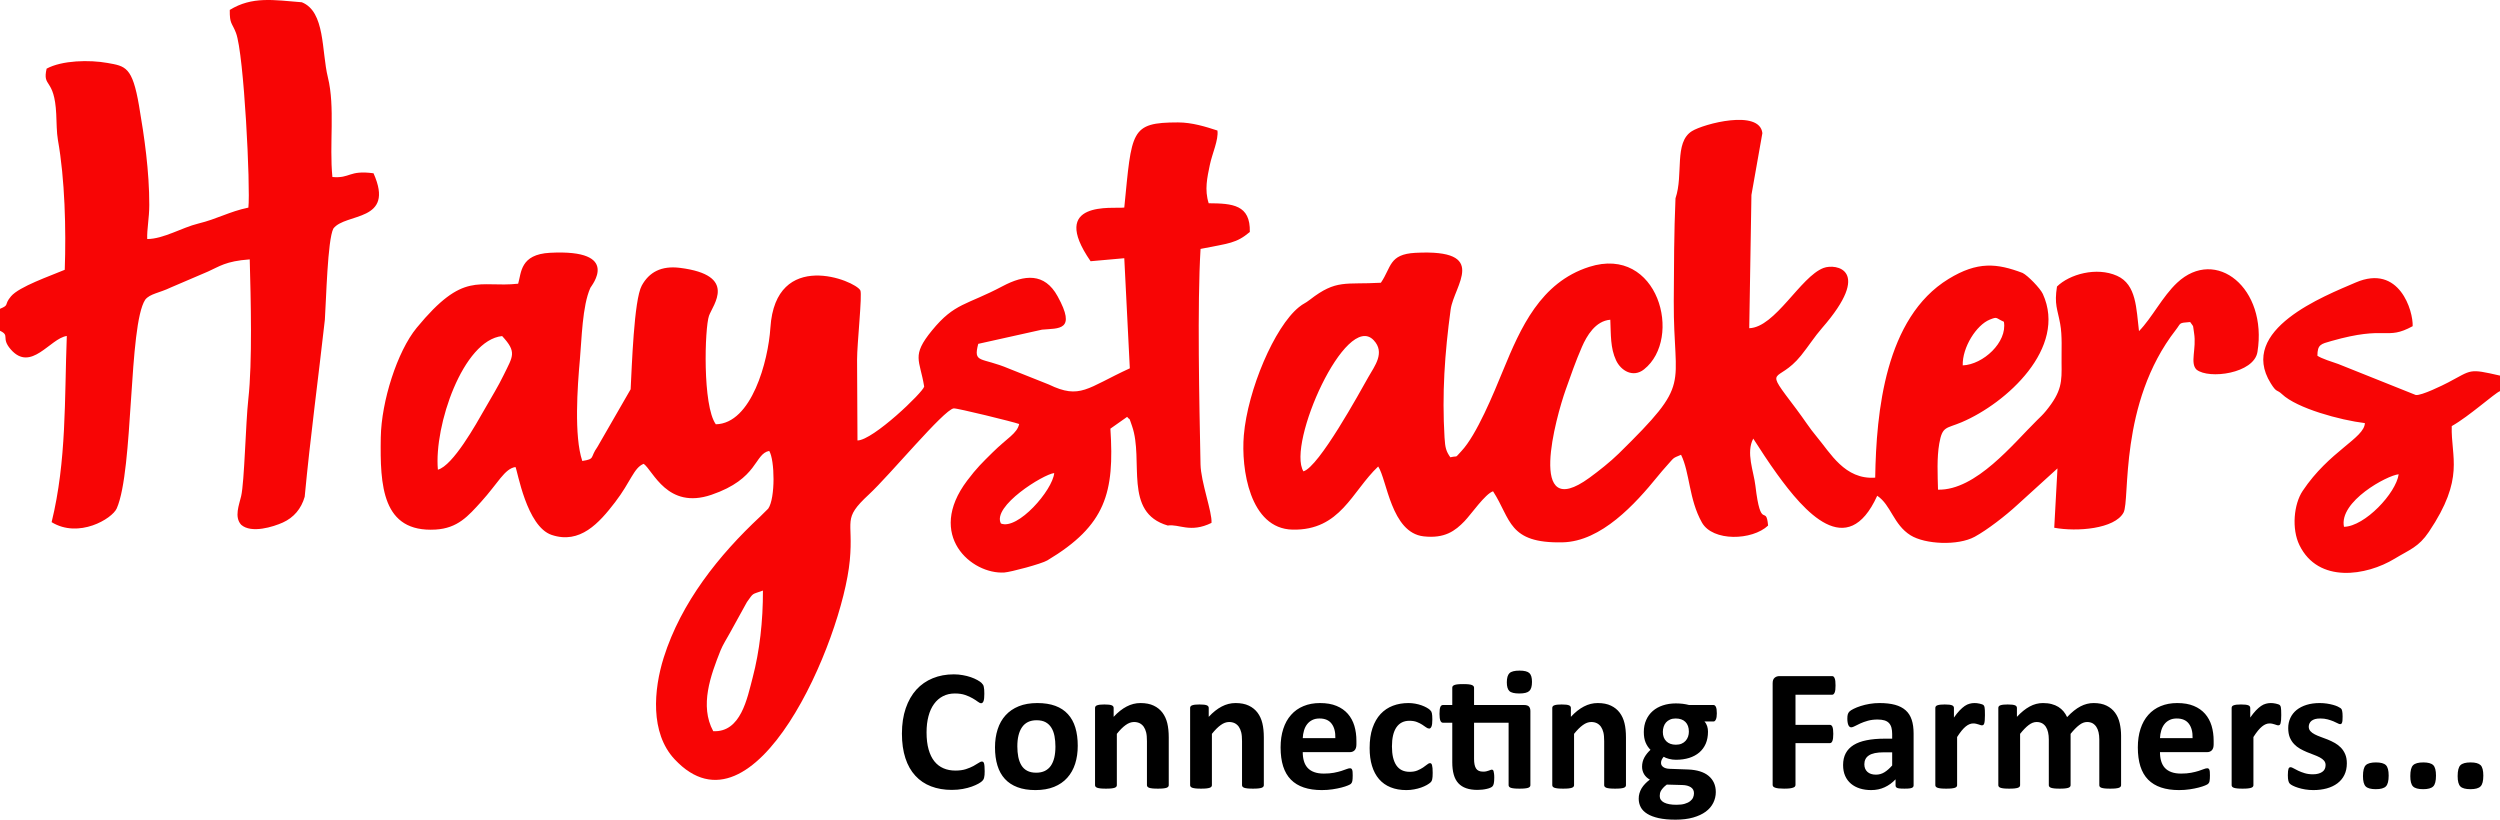 <svg width="122" height="40" viewBox="0 0 122 40" fill="none" xmlns="http://www.w3.org/2000/svg">
<path fill-rule="evenodd" clip-rule="evenodd" d="M74.761 33.276C74.761 33.49 74.718 33.637 74.63 33.719C74.542 33.802 74.381 33.842 74.143 33.842C73.904 33.842 73.741 33.803 73.659 33.724C73.575 33.645 73.533 33.502 73.533 33.297C73.533 33.082 73.577 32.934 73.663 32.85C73.748 32.768 73.911 32.726 74.152 32.726C74.388 32.726 74.549 32.767 74.634 32.847C74.719 32.927 74.761 33.069 74.761 33.276ZM48.052 37.635C48.052 37.705 48.051 37.766 48.046 37.815C48.042 37.864 48.035 37.907 48.026 37.941C48.019 37.977 48.007 38.008 47.993 38.034C47.978 38.058 47.957 38.087 47.925 38.119C47.895 38.151 47.834 38.192 47.746 38.243C47.657 38.292 47.549 38.341 47.421 38.387C47.293 38.432 47.147 38.471 46.983 38.501C46.819 38.531 46.64 38.547 46.448 38.547C46.075 38.547 45.738 38.489 45.437 38.374C45.136 38.259 44.879 38.086 44.669 37.856C44.457 37.627 44.295 37.342 44.183 36.997C44.071 36.654 44.014 36.255 44.014 35.8C44.014 35.335 44.077 34.923 44.2 34.563C44.324 34.202 44.497 33.9 44.719 33.654C44.941 33.41 45.208 33.225 45.519 33.098C45.829 32.971 46.172 32.908 46.546 32.908C46.697 32.908 46.843 32.921 46.984 32.947C47.126 32.971 47.255 33.005 47.375 33.046C47.494 33.087 47.601 33.134 47.698 33.188C47.793 33.242 47.86 33.288 47.898 33.326C47.935 33.365 47.961 33.397 47.976 33.421C47.99 33.447 48.002 33.479 48.009 33.518C48.017 33.558 48.025 33.604 48.029 33.657C48.033 33.711 48.035 33.776 48.035 33.855C48.035 33.938 48.032 34.011 48.026 34.07C48.02 34.129 48.01 34.176 47.997 34.212C47.983 34.248 47.966 34.276 47.947 34.292C47.927 34.309 47.904 34.318 47.879 34.318C47.837 34.318 47.784 34.293 47.719 34.244C47.654 34.195 47.571 34.14 47.468 34.08C47.366 34.019 47.244 33.965 47.101 33.915C46.96 33.866 46.791 33.842 46.594 33.842C46.378 33.842 46.185 33.887 46.015 33.975C45.844 34.064 45.7 34.189 45.581 34.354C45.461 34.519 45.37 34.718 45.309 34.952C45.247 35.184 45.216 35.448 45.216 35.74C45.216 36.06 45.249 36.339 45.316 36.574C45.382 36.807 45.476 37.002 45.598 37.153C45.719 37.304 45.868 37.418 46.041 37.492C46.213 37.567 46.408 37.604 46.624 37.604C46.82 37.604 46.99 37.581 47.134 37.535C47.277 37.489 47.399 37.437 47.502 37.382C47.605 37.326 47.689 37.276 47.755 37.231C47.822 37.186 47.872 37.163 47.909 37.163C47.937 37.163 47.96 37.169 47.976 37.18C47.993 37.192 48.007 37.214 48.019 37.248C48.029 37.281 48.038 37.329 48.043 37.389C48.049 37.452 48.052 37.532 48.052 37.635ZM52.594 36.395C52.594 36.715 52.552 37.007 52.467 37.273C52.382 37.536 52.255 37.764 52.082 37.956C51.911 38.148 51.696 38.295 51.437 38.4C51.177 38.504 50.875 38.556 50.529 38.556C50.193 38.556 49.902 38.51 49.654 38.416C49.407 38.324 49.2 38.188 49.038 38.011C48.875 37.833 48.754 37.616 48.675 37.356C48.595 37.098 48.556 36.803 48.556 36.47C48.556 36.15 48.599 35.856 48.685 35.591C48.771 35.324 48.899 35.096 49.072 34.906C49.244 34.717 49.458 34.57 49.716 34.465C49.973 34.361 50.275 34.309 50.621 34.309C50.96 34.309 51.252 34.355 51.5 34.446C51.748 34.538 51.953 34.672 52.114 34.85C52.277 35.027 52.397 35.245 52.476 35.504C52.555 35.762 52.594 36.059 52.594 36.395ZM51.46 35.923C51.49 36.079 51.505 36.251 51.505 36.437C51.505 36.637 51.486 36.814 51.45 36.971C51.412 37.127 51.356 37.26 51.28 37.371C51.203 37.48 51.105 37.564 50.987 37.622C50.868 37.679 50.728 37.708 50.566 37.708C50.391 37.708 50.244 37.676 50.126 37.613C50.006 37.55 49.912 37.46 49.843 37.345C49.774 37.23 49.724 37.094 49.692 36.937C49.662 36.781 49.646 36.61 49.646 36.424C49.646 36.223 49.664 36.046 49.703 35.889C49.741 35.733 49.798 35.599 49.875 35.488C49.951 35.377 50.049 35.292 50.167 35.234C50.287 35.177 50.425 35.148 50.584 35.148C50.762 35.148 50.909 35.18 51.028 35.245C51.144 35.309 51.238 35.4 51.309 35.516C51.381 35.631 51.429 35.766 51.46 35.923ZM57.035 38.318C57.035 38.345 57.026 38.37 57.009 38.391C56.993 38.413 56.964 38.43 56.925 38.445C56.885 38.458 56.83 38.469 56.761 38.476C56.692 38.484 56.607 38.486 56.506 38.486C56.401 38.486 56.314 38.484 56.245 38.476C56.176 38.469 56.121 38.458 56.081 38.445C56.042 38.43 56.013 38.413 55.997 38.391C55.98 38.37 55.971 38.345 55.971 38.318V36.169C55.971 35.985 55.958 35.841 55.931 35.737C55.905 35.632 55.866 35.543 55.816 35.469C55.765 35.395 55.699 35.337 55.62 35.295C55.539 35.255 55.447 35.234 55.34 35.234C55.205 35.234 55.069 35.283 54.931 35.383C54.794 35.481 54.65 35.625 54.502 35.812V38.318C54.502 38.345 54.493 38.37 54.476 38.391C54.46 38.413 54.431 38.43 54.389 38.445C54.349 38.458 54.294 38.469 54.228 38.476C54.16 38.484 54.074 38.486 53.97 38.486C53.866 38.486 53.78 38.484 53.712 38.476C53.646 38.469 53.591 38.458 53.551 38.445C53.509 38.43 53.48 38.413 53.464 38.391C53.447 38.37 53.438 38.345 53.438 38.318V34.547C53.438 34.519 53.446 34.495 53.46 34.473C53.473 34.452 53.499 34.434 53.535 34.42C53.572 34.407 53.618 34.395 53.676 34.388C53.734 34.381 53.807 34.378 53.894 34.378C53.984 34.378 54.058 34.381 54.117 34.388C54.176 34.395 54.222 34.407 54.255 34.42C54.287 34.434 54.31 34.452 54.324 34.473C54.339 34.495 54.346 34.519 54.346 34.547V34.982C54.553 34.757 54.765 34.59 54.981 34.478C55.196 34.365 55.421 34.309 55.654 34.309C55.911 34.309 56.127 34.351 56.303 34.436C56.478 34.519 56.62 34.635 56.729 34.78C56.837 34.925 56.915 35.095 56.963 35.289C57.01 35.484 57.035 35.717 57.035 35.99V38.318ZM61.649 38.391C61.666 38.37 61.675 38.345 61.675 38.318V35.99C61.675 35.717 61.65 35.484 61.602 35.289C61.555 35.095 61.477 34.925 61.369 34.78C61.26 34.635 61.118 34.519 60.943 34.436C60.767 34.351 60.551 34.309 60.294 34.309C60.061 34.309 59.836 34.365 59.621 34.478C59.405 34.59 59.193 34.757 58.986 34.982V34.547C58.986 34.519 58.979 34.495 58.964 34.473C58.95 34.452 58.927 34.434 58.895 34.42C58.862 34.407 58.816 34.395 58.757 34.388C58.698 34.381 58.624 34.378 58.533 34.378C58.447 34.378 58.373 34.381 58.316 34.388C58.258 34.395 58.212 34.407 58.175 34.42C58.139 34.434 58.112 34.452 58.1 34.473C58.085 34.495 58.078 34.519 58.078 34.547V38.318C58.078 38.345 58.087 38.37 58.104 38.391C58.12 38.413 58.149 38.43 58.19 38.445C58.231 38.458 58.286 38.469 58.352 38.476C58.419 38.484 58.506 38.486 58.61 38.486C58.714 38.486 58.8 38.484 58.868 38.476C58.934 38.469 58.989 38.458 59.029 38.445C59.071 38.43 59.1 38.413 59.115 38.391C59.133 38.37 59.141 38.345 59.141 38.318V35.812C59.29 35.625 59.434 35.481 59.571 35.383C59.709 35.283 59.845 35.234 59.98 35.234C60.087 35.234 60.179 35.255 60.26 35.295C60.339 35.337 60.405 35.395 60.456 35.469C60.506 35.543 60.545 35.632 60.571 35.737C60.598 35.841 60.611 35.985 60.611 36.169V38.318C60.611 38.345 60.62 38.37 60.637 38.391C60.653 38.413 60.682 38.43 60.721 38.445C60.761 38.458 60.816 38.469 60.885 38.476C60.954 38.484 61.041 38.486 61.146 38.486C61.247 38.486 61.332 38.484 61.401 38.476C61.47 38.469 61.525 38.458 61.565 38.445C61.604 38.43 61.633 38.413 61.649 38.391ZM66.193 36.324C66.193 36.454 66.165 36.549 66.107 36.611C66.049 36.673 65.97 36.705 65.868 36.705H63.574C63.574 36.865 63.592 37.009 63.631 37.14C63.669 37.27 63.729 37.381 63.812 37.472C63.895 37.562 64.002 37.632 64.133 37.679C64.264 37.727 64.42 37.751 64.603 37.751C64.788 37.751 64.951 37.738 65.093 37.711C65.232 37.684 65.355 37.655 65.457 37.622C65.559 37.588 65.644 37.56 65.712 37.532C65.78 37.505 65.835 37.492 65.876 37.492C65.902 37.492 65.924 37.496 65.94 37.506C65.957 37.516 65.971 37.534 65.983 37.56C65.993 37.584 66.002 37.62 66.006 37.666C66.01 37.712 66.012 37.772 66.012 37.841C66.012 37.903 66.01 37.956 66.007 37.999C66.005 38.042 66 38.08 65.995 38.11C65.989 38.142 65.981 38.168 65.97 38.188C65.959 38.21 65.944 38.23 65.925 38.25C65.907 38.269 65.858 38.296 65.775 38.331C65.693 38.365 65.59 38.399 65.463 38.432C65.336 38.465 65.192 38.494 65.029 38.518C64.866 38.543 64.692 38.556 64.506 38.556C64.17 38.556 63.878 38.514 63.626 38.429C63.375 38.345 63.164 38.217 62.995 38.045C62.826 37.874 62.701 37.656 62.617 37.395C62.535 37.133 62.493 36.826 62.493 36.474C62.493 36.14 62.536 35.838 62.624 35.569C62.711 35.301 62.837 35.073 63.005 34.886C63.17 34.698 63.372 34.556 63.61 34.458C63.849 34.358 64.117 34.309 64.415 34.309C64.731 34.309 65 34.355 65.224 34.449C65.448 34.541 65.631 34.671 65.775 34.835C65.918 34.999 66.025 35.196 66.093 35.42C66.16 35.645 66.193 35.89 66.193 36.156V36.324ZM64.984 35.318C65.113 35.488 65.173 35.723 65.165 36.022H63.574C63.58 35.889 63.6 35.765 63.636 35.647C63.67 35.53 63.721 35.429 63.787 35.343C63.853 35.256 63.937 35.188 64.038 35.138C64.137 35.087 64.255 35.062 64.391 35.062C64.659 35.062 64.856 35.147 64.984 35.318ZM69.915 37.717C69.915 37.79 69.914 37.851 69.909 37.901C69.905 37.95 69.899 37.992 69.892 38.027C69.885 38.06 69.876 38.087 69.866 38.109C69.856 38.13 69.835 38.156 69.801 38.19C69.767 38.221 69.709 38.261 69.629 38.308C69.546 38.354 69.454 38.396 69.349 38.433C69.245 38.469 69.133 38.499 69.01 38.521C68.888 38.544 68.761 38.556 68.631 38.556C68.342 38.556 68.085 38.511 67.862 38.42C67.637 38.331 67.45 38.197 67.297 38.021C67.146 37.845 67.031 37.629 66.954 37.375C66.876 37.121 66.838 36.832 66.838 36.505C66.838 36.127 66.885 35.8 66.979 35.526C67.074 35.25 67.205 35.023 67.373 34.842C67.542 34.662 67.742 34.528 67.973 34.44C68.204 34.352 68.457 34.309 68.734 34.309C68.846 34.309 68.956 34.319 69.065 34.339C69.173 34.358 69.274 34.386 69.369 34.419C69.463 34.453 69.548 34.491 69.621 34.532C69.696 34.576 69.75 34.612 69.78 34.643C69.811 34.674 69.833 34.7 69.846 34.721C69.858 34.743 69.868 34.77 69.875 34.803C69.882 34.838 69.888 34.88 69.892 34.929C69.896 34.979 69.898 35.038 69.898 35.109C69.898 35.273 69.885 35.389 69.856 35.455C69.827 35.521 69.791 35.554 69.747 35.554C69.699 35.554 69.647 35.534 69.594 35.495C69.541 35.456 69.477 35.412 69.404 35.364C69.332 35.317 69.244 35.272 69.143 35.233C69.042 35.194 68.921 35.174 68.78 35.174C68.503 35.174 68.293 35.281 68.146 35.492C68 35.706 67.927 36.017 67.927 36.428C67.927 36.63 67.945 36.809 67.981 36.964C68.019 37.118 68.072 37.248 68.144 37.352C68.216 37.456 68.306 37.535 68.414 37.587C68.523 37.639 68.649 37.665 68.793 37.665C68.938 37.665 69.065 37.643 69.17 37.599C69.275 37.555 69.368 37.506 69.447 37.453C69.525 37.4 69.591 37.351 69.646 37.307C69.699 37.263 69.744 37.241 69.78 37.241C69.806 37.241 69.826 37.248 69.843 37.263C69.86 37.277 69.874 37.303 69.883 37.34C69.894 37.379 69.901 37.428 69.907 37.487C69.912 37.547 69.915 37.623 69.915 37.717ZM74.614 34.48C74.568 34.43 74.484 34.404 74.368 34.404H71.934V33.561C71.934 33.533 71.925 33.508 71.908 33.484C71.892 33.463 71.863 33.444 71.825 33.428C71.784 33.412 71.73 33.401 71.66 33.394C71.591 33.386 71.505 33.384 71.401 33.384C71.299 33.384 71.214 33.386 71.144 33.394C71.075 33.401 71.019 33.412 70.979 33.428C70.938 33.444 70.909 33.463 70.894 33.484C70.878 33.508 70.871 33.533 70.871 33.561V34.404H70.418C70.391 34.404 70.365 34.411 70.345 34.426C70.323 34.44 70.304 34.463 70.291 34.495C70.277 34.528 70.265 34.573 70.258 34.629C70.251 34.685 70.248 34.755 70.248 34.837C70.248 34.992 70.263 35.103 70.291 35.17C70.319 35.236 70.361 35.269 70.414 35.269H70.871V37.199C70.871 37.43 70.895 37.63 70.943 37.799C70.99 37.969 71.065 38.109 71.166 38.22C71.268 38.331 71.397 38.413 71.551 38.466C71.706 38.52 71.889 38.547 72.1 38.547C72.179 38.547 72.257 38.543 72.335 38.534C72.412 38.525 72.484 38.514 72.549 38.498C72.616 38.484 72.675 38.465 72.725 38.443C72.775 38.423 72.814 38.397 72.839 38.367C72.865 38.338 72.885 38.292 72.898 38.228C72.912 38.165 72.92 38.071 72.92 37.947C72.92 37.868 72.917 37.805 72.909 37.753C72.902 37.702 72.894 37.662 72.886 37.633C72.878 37.603 72.865 37.584 72.85 37.574C72.835 37.564 72.819 37.56 72.801 37.56C72.783 37.56 72.76 37.564 72.737 37.574C72.712 37.584 72.683 37.596 72.647 37.607C72.613 37.62 72.572 37.632 72.528 37.642C72.483 37.652 72.433 37.656 72.376 37.656C72.211 37.656 72.095 37.604 72.031 37.502C71.966 37.4 71.934 37.245 71.934 37.039V35.269H73.62V38.318C73.62 38.345 73.629 38.37 73.646 38.391C73.662 38.413 73.69 38.43 73.729 38.445C73.77 38.458 73.825 38.469 73.894 38.476C73.963 38.484 74.049 38.486 74.154 38.486C74.255 38.486 74.34 38.484 74.409 38.476C74.479 38.469 74.534 38.458 74.574 38.445C74.613 38.43 74.641 38.413 74.657 38.391C74.675 38.37 74.683 38.345 74.683 38.318V34.7C74.683 34.605 74.66 34.531 74.614 34.48ZM79.322 38.391C79.339 38.37 79.347 38.345 79.347 38.318V35.99C79.347 35.717 79.323 35.484 79.275 35.289C79.228 35.095 79.15 34.925 79.042 34.78C78.933 34.635 78.791 34.519 78.615 34.436C78.44 34.351 78.224 34.309 77.967 34.309C77.734 34.309 77.509 34.365 77.294 34.478C77.078 34.59 76.866 34.757 76.659 34.982V34.547C76.659 34.519 76.652 34.495 76.637 34.473C76.623 34.452 76.6 34.434 76.568 34.42C76.535 34.407 76.489 34.395 76.43 34.388C76.371 34.381 76.297 34.378 76.206 34.378C76.12 34.378 76.046 34.381 75.989 34.388C75.931 34.395 75.885 34.407 75.848 34.42C75.811 34.434 75.785 34.452 75.773 34.473C75.758 34.495 75.751 34.519 75.751 34.547V38.318C75.751 38.345 75.76 38.37 75.777 38.391C75.793 38.413 75.822 38.43 75.863 38.445C75.904 38.458 75.959 38.469 76.025 38.476C76.093 38.484 76.179 38.486 76.283 38.486C76.386 38.486 76.473 38.484 76.541 38.476C76.607 38.469 76.662 38.458 76.702 38.445C76.744 38.43 76.773 38.413 76.788 38.391C76.806 38.37 76.814 38.345 76.814 38.318V35.812C76.963 35.625 77.107 35.481 77.244 35.383C77.382 35.283 77.518 35.234 77.653 35.234C77.76 35.234 77.852 35.255 77.933 35.295C78.012 35.337 78.078 35.395 78.129 35.469C78.179 35.543 78.218 35.632 78.244 35.737C78.271 35.841 78.284 35.985 78.284 36.169V38.318C78.284 38.345 78.293 38.37 78.31 38.391C78.326 38.413 78.355 38.43 78.394 38.445C78.434 38.458 78.489 38.469 78.558 38.476C78.627 38.484 78.714 38.486 78.819 38.486C78.92 38.486 79.004 38.484 79.074 38.476C79.143 38.469 79.198 38.458 79.238 38.445C79.277 38.43 79.306 38.413 79.322 38.391ZM83.781 34.811C83.781 34.946 83.766 35.046 83.734 35.111C83.704 35.175 83.666 35.209 83.62 35.209H83.178C83.24 35.276 83.283 35.353 83.31 35.438C83.338 35.524 83.35 35.614 83.35 35.706C83.35 35.925 83.313 36.12 83.241 36.29C83.167 36.46 83.062 36.604 82.925 36.721C82.79 36.837 82.624 36.925 82.433 36.986C82.24 37.046 82.025 37.077 81.788 37.077C81.668 37.077 81.552 37.062 81.443 37.032C81.332 37.003 81.248 36.969 81.189 36.93C81.155 36.966 81.124 37.009 81.098 37.061C81.071 37.111 81.058 37.167 81.058 37.23C81.058 37.312 81.094 37.379 81.166 37.431C81.237 37.483 81.338 37.512 81.467 37.518L82.384 37.551C82.597 37.56 82.789 37.59 82.956 37.642C83.123 37.694 83.264 37.767 83.378 37.862C83.492 37.956 83.579 38.07 83.64 38.201C83.701 38.334 83.731 38.485 83.731 38.654C83.731 38.84 83.689 39.014 83.608 39.178C83.526 39.344 83.404 39.487 83.241 39.608C83.077 39.729 82.872 39.824 82.626 39.895C82.379 39.965 82.093 40 81.763 40C81.443 40 81.169 39.974 80.941 39.924C80.715 39.873 80.529 39.803 80.385 39.713C80.24 39.622 80.134 39.516 80.068 39.39C80.002 39.265 79.969 39.128 79.969 38.978C79.969 38.886 79.98 38.796 80.005 38.713C80.029 38.628 80.064 38.547 80.11 38.469C80.156 38.393 80.214 38.318 80.281 38.249C80.349 38.178 80.425 38.11 80.513 38.045C80.392 37.98 80.299 37.892 80.232 37.782C80.166 37.671 80.133 37.548 80.133 37.415C80.133 37.25 80.172 37.098 80.247 36.961C80.323 36.825 80.423 36.702 80.544 36.591C80.444 36.493 80.366 36.375 80.307 36.238C80.248 36.099 80.218 35.928 80.218 35.723C80.218 35.503 80.257 35.307 80.335 35.134C80.411 34.961 80.519 34.815 80.657 34.695C80.794 34.576 80.96 34.485 81.15 34.422C81.342 34.358 81.554 34.326 81.784 34.326C81.902 34.326 82.016 34.334 82.124 34.346C82.232 34.361 82.333 34.38 82.425 34.404H83.62C83.667 34.404 83.706 34.436 83.737 34.498C83.766 34.56 83.781 34.664 83.781 34.811ZM82.248 35.23C82.361 35.343 82.417 35.501 82.417 35.703C82.417 35.788 82.404 35.869 82.378 35.947C82.35 36.024 82.312 36.092 82.258 36.151C82.206 36.21 82.141 36.257 82.062 36.291C81.984 36.324 81.891 36.342 81.784 36.342C81.584 36.342 81.428 36.285 81.316 36.174C81.204 36.063 81.147 35.912 81.147 35.72C81.147 35.634 81.159 35.55 81.185 35.469C81.209 35.389 81.248 35.318 81.3 35.257C81.353 35.197 81.418 35.149 81.497 35.115C81.575 35.079 81.668 35.062 81.771 35.062C81.977 35.062 82.136 35.118 82.248 35.23ZM82.666 38.709C82.666 38.583 82.615 38.485 82.515 38.419C82.412 38.351 82.274 38.313 82.097 38.309L81.34 38.288C81.268 38.341 81.209 38.393 81.166 38.442C81.121 38.491 81.087 38.537 81.059 38.583C81.033 38.628 81.016 38.671 81.008 38.713C80.999 38.755 80.995 38.799 80.995 38.844C80.995 38.984 81.065 39.09 81.208 39.164C81.35 39.237 81.551 39.273 81.809 39.273C81.97 39.273 82.106 39.258 82.215 39.225C82.325 39.193 82.412 39.15 82.48 39.096C82.548 39.043 82.595 38.984 82.624 38.917C82.652 38.851 82.666 38.782 82.666 38.709ZM89.564 33.663C89.571 33.606 89.574 33.535 89.574 33.45C89.574 33.366 89.571 33.294 89.564 33.235C89.556 33.176 89.545 33.128 89.529 33.094C89.513 33.058 89.496 33.033 89.477 33.017C89.457 33.002 89.434 32.994 89.409 32.994H86.835C86.741 32.994 86.663 33.022 86.6 33.077C86.536 33.131 86.505 33.221 86.505 33.345V38.3C86.505 38.331 86.513 38.358 86.532 38.381C86.551 38.403 86.581 38.423 86.623 38.437C86.665 38.453 86.722 38.465 86.794 38.474C86.866 38.482 86.956 38.486 87.062 38.486C87.172 38.486 87.263 38.482 87.333 38.474C87.402 38.465 87.46 38.453 87.503 38.437C87.548 38.422 87.578 38.403 87.594 38.381C87.611 38.358 87.62 38.331 87.62 38.3V36.264H89.299C89.325 36.264 89.348 36.257 89.366 36.241C89.387 36.225 89.404 36.199 89.42 36.163C89.436 36.125 89.445 36.079 89.453 36.023C89.46 35.967 89.464 35.896 89.464 35.812C89.464 35.727 89.46 35.657 89.453 35.601C89.445 35.544 89.436 35.5 89.42 35.465C89.404 35.432 89.387 35.407 89.366 35.395C89.348 35.38 89.325 35.373 89.299 35.373H87.62V33.903H89.409C89.434 33.903 89.457 33.894 89.477 33.877C89.496 33.861 89.513 33.835 89.529 33.802C89.545 33.767 89.556 33.721 89.564 33.663ZM93.384 38.331C93.384 38.37 93.369 38.4 93.342 38.423C93.313 38.446 93.268 38.462 93.208 38.472C93.147 38.482 93.058 38.486 92.939 38.486C92.812 38.486 92.719 38.482 92.662 38.472C92.604 38.462 92.562 38.446 92.539 38.423C92.515 38.4 92.503 38.37 92.503 38.331V38.031C92.348 38.197 92.172 38.325 91.973 38.417C91.775 38.51 91.555 38.556 91.313 38.556C91.114 38.556 90.93 38.53 90.763 38.478C90.596 38.426 90.451 38.348 90.329 38.246C90.206 38.142 90.111 38.015 90.044 37.864C89.976 37.711 89.943 37.534 89.943 37.332C89.943 37.111 89.986 36.921 90.071 36.76C90.157 36.597 90.286 36.464 90.456 36.357C90.626 36.252 90.836 36.174 91.09 36.124C91.342 36.073 91.636 36.047 91.97 36.047H92.338V35.82C92.338 35.702 92.326 35.598 92.302 35.508C92.278 35.42 92.238 35.345 92.183 35.286C92.129 35.227 92.056 35.184 91.964 35.155C91.874 35.128 91.76 35.113 91.626 35.113C91.449 35.113 91.29 35.134 91.152 35.172C91.012 35.211 90.889 35.256 90.783 35.304C90.676 35.351 90.587 35.396 90.515 35.435C90.443 35.474 90.385 35.494 90.34 35.494C90.309 35.494 90.281 35.484 90.258 35.465C90.234 35.445 90.214 35.416 90.199 35.38C90.183 35.344 90.172 35.298 90.163 35.245C90.154 35.191 90.15 35.132 90.15 35.069C90.15 34.981 90.157 34.911 90.172 34.861C90.185 34.811 90.212 34.766 90.251 34.724C90.291 34.684 90.359 34.639 90.459 34.59C90.557 34.541 90.672 34.495 90.804 34.453C90.937 34.41 91.081 34.375 91.237 34.349C91.394 34.322 91.555 34.309 91.721 34.309C92.016 34.309 92.268 34.338 92.479 34.395C92.688 34.453 92.861 34.542 92.995 34.662C93.13 34.782 93.229 34.936 93.291 35.125C93.353 35.312 93.384 35.537 93.384 35.795V38.331ZM91.933 36.713H92.338V37.355C92.208 37.502 92.081 37.613 91.956 37.689C91.83 37.766 91.694 37.803 91.545 37.803C91.368 37.803 91.23 37.758 91.13 37.668C91.031 37.578 90.98 37.454 90.98 37.296C90.98 37.203 90.998 37.121 91.034 37.049C91.068 36.977 91.123 36.917 91.199 36.866C91.275 36.814 91.374 36.777 91.495 36.751C91.616 36.726 91.761 36.713 91.933 36.713Z" fill="black"/>
<path fill-rule="evenodd" clip-rule="evenodd" d="M96.865 34.899C96.865 34.999 96.862 35.083 96.856 35.148C96.851 35.213 96.842 35.263 96.832 35.299C96.82 35.335 96.804 35.361 96.787 35.376C96.768 35.39 96.745 35.396 96.716 35.396C96.695 35.396 96.669 35.392 96.64 35.381C96.613 35.371 96.581 35.361 96.545 35.35L96.545 35.35C96.51 35.338 96.472 35.328 96.43 35.318C96.387 35.308 96.34 35.304 96.29 35.304C96.231 35.304 96.172 35.315 96.113 35.34C96.054 35.364 95.992 35.4 95.928 35.452C95.865 35.503 95.799 35.57 95.73 35.654C95.66 35.739 95.587 35.843 95.507 35.967V38.318C95.507 38.345 95.499 38.37 95.482 38.391C95.466 38.413 95.437 38.43 95.395 38.445C95.355 38.458 95.3 38.469 95.234 38.476C95.166 38.484 95.08 38.486 94.976 38.486C94.872 38.486 94.786 38.484 94.718 38.476C94.652 38.469 94.597 38.458 94.557 38.445C94.515 38.43 94.486 38.413 94.47 38.391C94.453 38.37 94.444 38.345 94.444 38.318V34.547C94.444 34.52 94.451 34.495 94.466 34.473C94.479 34.452 94.505 34.434 94.541 34.42C94.578 34.407 94.624 34.395 94.682 34.388C94.74 34.381 94.813 34.378 94.9 34.378C94.99 34.378 95.064 34.381 95.123 34.388C95.182 34.395 95.228 34.407 95.261 34.42C95.293 34.434 95.316 34.452 95.33 34.473C95.345 34.495 95.352 34.52 95.352 34.547V35.017C95.45 34.876 95.544 34.76 95.63 34.669C95.718 34.579 95.802 34.505 95.879 34.452C95.959 34.398 96.038 34.361 96.117 34.341C96.195 34.319 96.274 34.309 96.353 34.309C96.389 34.309 96.43 34.31 96.472 34.315C96.513 34.319 96.558 34.326 96.603 34.337C96.647 34.346 96.688 34.358 96.721 34.37C96.755 34.383 96.78 34.395 96.796 34.41C96.81 34.424 96.822 34.44 96.829 34.456C96.836 34.473 96.842 34.496 96.848 34.527C96.853 34.556 96.858 34.6 96.861 34.659C96.864 34.718 96.865 34.798 96.865 34.899ZM103.509 38.318C103.509 38.345 103.5 38.37 103.483 38.391C103.467 38.413 103.438 38.43 103.4 38.445C103.359 38.458 103.306 38.469 103.238 38.476C103.17 38.484 103.084 38.486 102.98 38.486C102.872 38.486 102.784 38.484 102.717 38.476C102.649 38.469 102.594 38.458 102.554 38.445C102.513 38.43 102.485 38.413 102.469 38.391C102.453 38.37 102.446 38.345 102.446 38.318V36.084C102.446 35.957 102.434 35.841 102.41 35.737C102.387 35.632 102.349 35.543 102.3 35.469C102.251 35.395 102.189 35.337 102.116 35.295C102.041 35.255 101.953 35.234 101.849 35.234C101.722 35.234 101.594 35.283 101.466 35.383C101.336 35.481 101.196 35.625 101.045 35.812V38.318C101.045 38.345 101.037 38.37 101.019 38.391C101.003 38.413 100.974 38.43 100.933 38.445C100.892 38.458 100.838 38.469 100.77 38.476C100.702 38.484 100.617 38.486 100.516 38.486C100.411 38.486 100.325 38.484 100.257 38.476C100.189 38.469 100.134 38.458 100.094 38.445C100.052 38.43 100.024 38.413 100.008 38.391C99.99 38.37 99.982 38.345 99.982 38.318V36.084C99.982 35.957 99.97 35.841 99.946 35.737C99.923 35.632 99.887 35.543 99.838 35.469C99.79 35.395 99.728 35.337 99.653 35.295C99.577 35.255 99.487 35.234 99.387 35.234C99.257 35.234 99.129 35.283 98.999 35.383C98.869 35.481 98.73 35.625 98.581 35.812V38.318C98.581 38.345 98.573 38.37 98.555 38.391C98.539 38.413 98.511 38.43 98.469 38.445C98.428 38.458 98.374 38.469 98.307 38.476C98.24 38.484 98.153 38.486 98.049 38.486C97.946 38.486 97.859 38.484 97.791 38.476C97.725 38.469 97.671 38.458 97.63 38.445C97.588 38.43 97.559 38.413 97.544 38.391C97.526 38.37 97.518 38.345 97.518 38.318V34.547C97.518 34.52 97.525 34.495 97.539 34.473C97.552 34.452 97.578 34.434 97.614 34.42C97.652 34.407 97.698 34.395 97.755 34.388C97.813 34.381 97.887 34.378 97.973 34.378C98.064 34.378 98.137 34.381 98.196 34.388C98.255 34.395 98.302 34.407 98.335 34.42C98.367 34.434 98.39 34.452 98.404 34.473C98.418 34.495 98.426 34.52 98.426 34.547V34.982C98.633 34.757 98.841 34.59 99.048 34.478C99.255 34.365 99.472 34.309 99.696 34.309C99.852 34.309 99.992 34.325 100.116 34.358C100.24 34.39 100.349 34.436 100.447 34.496C100.544 34.557 100.627 34.629 100.698 34.713C100.769 34.798 100.827 34.891 100.875 34.995C100.987 34.874 101.098 34.77 101.206 34.684C101.315 34.597 101.423 34.525 101.528 34.471C101.633 34.416 101.738 34.375 101.845 34.349C101.95 34.322 102.057 34.309 102.168 34.309C102.417 34.309 102.629 34.351 102.8 34.436C102.972 34.52 103.11 34.635 103.215 34.78C103.322 34.925 103.397 35.095 103.441 35.289C103.486 35.484 103.509 35.688 103.509 35.906V38.318ZM107.94 36.611C107.998 36.549 108.026 36.454 108.026 36.324V36.156C108.026 35.89 107.993 35.645 107.926 35.42C107.858 35.196 107.751 34.999 107.608 34.835C107.464 34.671 107.281 34.541 107.057 34.449C106.833 34.355 106.564 34.309 106.248 34.309C105.95 34.309 105.682 34.358 105.443 34.458C105.205 34.556 105.003 34.698 104.837 34.886C104.67 35.073 104.544 35.301 104.457 35.569C104.369 35.838 104.326 36.14 104.326 36.474C104.326 36.826 104.368 37.133 104.45 37.395C104.534 37.656 104.659 37.874 104.827 38.045C104.997 38.217 105.208 38.345 105.459 38.429C105.711 38.514 106.003 38.556 106.339 38.556C106.525 38.556 106.699 38.543 106.862 38.518C107.025 38.494 107.169 38.465 107.296 38.432C107.423 38.399 107.526 38.365 107.608 38.331C107.691 38.296 107.74 38.269 107.758 38.25C107.777 38.23 107.791 38.21 107.803 38.188C107.815 38.168 107.822 38.142 107.827 38.11C107.833 38.08 107.838 38.043 107.84 37.999C107.843 37.956 107.845 37.903 107.845 37.841C107.845 37.772 107.843 37.712 107.839 37.666C107.835 37.62 107.826 37.584 107.816 37.56C107.804 37.534 107.79 37.516 107.773 37.506C107.757 37.496 107.735 37.492 107.709 37.492C107.668 37.492 107.613 37.505 107.545 37.532C107.477 37.56 107.392 37.588 107.29 37.622C107.188 37.655 107.065 37.684 106.925 37.711C106.784 37.738 106.621 37.751 106.436 37.751C106.253 37.751 106.097 37.727 105.966 37.679C105.835 37.632 105.728 37.562 105.644 37.472C105.562 37.381 105.502 37.27 105.464 37.14C105.425 37.009 105.407 36.865 105.407 36.705H107.701C107.803 36.705 107.882 36.673 107.94 36.611ZM106.998 36.022C107.006 35.723 106.946 35.488 106.817 35.318C106.689 35.147 106.492 35.062 106.224 35.062C106.088 35.062 105.97 35.087 105.871 35.138C105.77 35.188 105.686 35.256 105.62 35.343C105.554 35.429 105.503 35.53 105.469 35.647C105.433 35.765 105.412 35.889 105.407 36.022H106.998ZM111.316 35.148C111.322 35.083 111.325 34.999 111.325 34.899C111.325 34.798 111.323 34.718 111.32 34.659C111.317 34.6 111.313 34.556 111.307 34.527C111.302 34.496 111.296 34.473 111.288 34.456C111.281 34.44 111.27 34.424 111.255 34.41C111.24 34.395 111.215 34.383 111.18 34.37C111.147 34.358 111.107 34.346 111.062 34.337C111.018 34.326 110.973 34.319 110.931 34.315C110.889 34.31 110.849 34.309 110.813 34.309C110.734 34.309 110.655 34.319 110.577 34.341C110.498 34.361 110.418 34.398 110.339 34.452C110.261 34.505 110.178 34.579 110.09 34.669C110.003 34.76 109.91 34.876 109.812 35.017V34.547C109.812 34.52 109.804 34.495 109.79 34.473C109.776 34.452 109.753 34.434 109.721 34.42C109.688 34.407 109.642 34.395 109.582 34.388C109.523 34.381 109.45 34.378 109.359 34.378C109.273 34.378 109.199 34.381 109.142 34.388C109.084 34.395 109.038 34.407 109 34.42C108.964 34.434 108.938 34.452 108.925 34.473C108.911 34.495 108.904 34.52 108.904 34.547V38.318C108.904 38.345 108.912 38.37 108.93 38.391C108.946 38.413 108.974 38.43 109.016 38.445C109.057 38.458 109.111 38.469 109.178 38.476C109.245 38.484 109.332 38.486 109.436 38.486C109.539 38.486 109.626 38.484 109.693 38.476C109.76 38.469 109.814 38.458 109.855 38.445C109.897 38.43 109.925 38.413 109.941 38.391C109.959 38.37 109.967 38.345 109.967 38.318V35.967C110.046 35.843 110.12 35.739 110.189 35.654C110.258 35.57 110.325 35.503 110.388 35.452C110.451 35.4 110.513 35.364 110.572 35.34C110.631 35.315 110.691 35.304 110.75 35.304C110.8 35.304 110.846 35.308 110.889 35.318C110.931 35.328 110.97 35.338 111.005 35.35L111.005 35.35C111.041 35.361 111.072 35.371 111.1 35.381C111.129 35.392 111.155 35.396 111.176 35.396C111.205 35.396 111.228 35.39 111.247 35.376C111.264 35.361 111.28 35.335 111.291 35.299C111.302 35.263 111.31 35.213 111.316 35.148ZM114.526 37.251C114.526 37.464 114.486 37.653 114.405 37.818C114.326 37.98 114.212 38.116 114.065 38.227C113.918 38.337 113.745 38.419 113.545 38.474C113.345 38.528 113.129 38.556 112.895 38.556C112.754 38.556 112.618 38.545 112.49 38.524C112.362 38.502 112.248 38.475 112.146 38.442C112.045 38.41 111.96 38.377 111.892 38.342C111.825 38.308 111.776 38.276 111.745 38.246C111.714 38.215 111.689 38.169 111.673 38.106C111.656 38.044 111.647 37.95 111.647 37.826C111.647 37.746 111.65 37.681 111.656 37.632C111.662 37.583 111.67 37.542 111.68 37.514C111.692 37.485 111.706 37.464 111.724 37.454C111.74 37.444 111.761 37.44 111.787 37.44C111.817 37.44 111.863 37.457 111.924 37.493C111.984 37.529 112.059 37.568 112.15 37.61C112.24 37.653 112.345 37.694 112.464 37.73C112.584 37.767 112.721 37.786 112.872 37.786C112.967 37.786 113.054 37.776 113.127 37.756C113.202 37.737 113.267 37.708 113.322 37.671C113.376 37.635 113.418 37.588 113.447 37.531C113.474 37.475 113.489 37.41 113.489 37.336C113.489 37.251 113.463 37.179 113.411 37.118C113.358 37.058 113.289 37.005 113.203 36.96C113.117 36.915 113.019 36.873 112.911 36.833C112.803 36.794 112.69 36.751 112.577 36.702C112.463 36.654 112.35 36.599 112.242 36.538C112.134 36.476 112.036 36.401 111.95 36.31C111.865 36.221 111.796 36.111 111.742 35.986C111.691 35.859 111.665 35.706 111.665 35.529C111.665 35.348 111.701 35.184 111.771 35.033C111.842 34.883 111.943 34.753 112.075 34.646C112.209 34.54 112.371 34.456 112.561 34.397C112.753 34.338 112.966 34.309 113.203 34.309C113.323 34.309 113.437 34.318 113.549 34.334C113.66 34.351 113.763 34.373 113.852 34.397C113.943 34.423 114.019 34.449 114.081 34.479C114.143 34.508 114.188 34.534 114.215 34.554C114.242 34.576 114.261 34.596 114.273 34.618C114.283 34.639 114.291 34.664 114.297 34.694C114.303 34.723 114.309 34.76 114.313 34.803C114.317 34.847 114.319 34.902 114.319 34.966C114.319 35.043 114.317 35.105 114.313 35.152C114.309 35.2 114.302 35.239 114.291 35.266C114.281 35.295 114.268 35.314 114.251 35.324C114.234 35.334 114.214 35.338 114.192 35.338C114.166 35.338 114.126 35.324 114.072 35.294C114.019 35.265 113.951 35.233 113.871 35.2C113.79 35.167 113.696 35.135 113.591 35.106C113.485 35.076 113.363 35.062 113.228 35.062C113.131 35.062 113.048 35.072 112.977 35.09C112.907 35.111 112.849 35.139 112.803 35.175C112.758 35.211 112.724 35.255 112.702 35.304C112.679 35.353 112.667 35.406 112.667 35.461C112.667 35.549 112.695 35.622 112.748 35.681C112.801 35.74 112.872 35.792 112.96 35.837C113.046 35.882 113.147 35.925 113.258 35.964C113.369 36.003 113.483 36.046 113.597 36.092C113.711 36.138 113.824 36.193 113.935 36.255C114.046 36.317 114.147 36.393 114.234 36.483C114.322 36.574 114.392 36.68 114.446 36.806C114.499 36.931 114.526 37.08 114.526 37.251ZM116.43 38.377C116.522 38.288 116.567 38.11 116.567 37.849C116.567 37.599 116.522 37.428 116.432 37.339C116.342 37.251 116.18 37.206 115.947 37.206C115.708 37.206 115.542 37.251 115.45 37.342C115.359 37.431 115.313 37.61 115.313 37.874C115.313 38.122 115.358 38.291 115.448 38.38C115.538 38.468 115.702 38.512 115.938 38.512C116.175 38.512 116.339 38.468 116.43 38.377ZM118.876 37.849C118.876 38.11 118.832 38.288 118.74 38.377C118.649 38.468 118.484 38.512 118.248 38.512C118.012 38.512 117.848 38.468 117.758 38.38C117.667 38.291 117.623 38.122 117.623 37.874C117.623 37.61 117.669 37.431 117.76 37.342C117.852 37.251 118.018 37.206 118.257 37.206C118.49 37.206 118.652 37.251 118.742 37.339C118.832 37.428 118.876 37.599 118.876 37.849ZM121.049 38.377C121.142 38.288 121.186 38.11 121.186 37.849C121.186 37.599 121.142 37.428 121.052 37.339C120.961 37.251 120.8 37.206 120.567 37.206C120.327 37.206 120.162 37.251 120.069 37.342C119.979 37.431 119.933 37.61 119.933 37.874C119.933 38.122 119.977 38.291 120.068 38.38C120.157 38.468 120.322 38.512 120.558 38.512C120.794 38.512 120.959 38.468 121.049 38.377Z" fill="black"/>
<path fill-rule="evenodd" clip-rule="evenodd" d="M41.47 27.347C41.66 25.337 41.07 25.364 42.402 24.13C43.425 23.183 46.055 19.998 46.539 19.929C46.688 19.908 49.481 20.593 49.736 20.692C49.632 21.16 49.156 21.369 48.439 22.079C47.931 22.582 47.672 22.825 47.199 23.452C45.176 26.13 47.417 28.039 49.011 27.938C49.322 27.918 50.828 27.516 51.108 27.348C53.973 25.635 54.389 24.038 54.187 20.919C54.459 20.727 54.732 20.535 55.004 20.343C55.182 20.566 55.058 20.259 55.243 20.788C55.833 22.473 54.801 25.01 56.988 25.646C57.535 25.558 58.081 26.028 59.121 25.517C59.164 25.001 58.602 23.528 58.585 22.655C58.526 19.667 58.422 14.875 58.587 12.147C59.993 11.868 60.327 11.877 60.991 11.321C61.026 9.986 60.139 9.927 58.984 9.919C58.773 9.259 58.915 8.656 59.038 8.056C59.153 7.496 59.472 6.826 59.411 6.37C58.834 6.183 58.174 5.974 57.485 5.974C55.148 5.975 55.237 6.389 54.865 10.129C54.328 10.195 51.148 9.747 53.221 12.748C53.769 12.699 54.317 12.65 54.865 12.601C54.955 14.392 55.045 16.183 55.135 17.974C53.039 18.938 52.718 19.504 51.185 18.765C50.541 18.508 49.896 18.252 49.252 17.995C47.858 17.405 47.485 17.757 47.738 16.78C48.776 16.549 49.813 16.318 50.851 16.087C51.661 16.011 52.55 16.158 51.609 14.455C50.969 13.295 49.988 13.403 48.925 13.967C47.152 14.907 46.59 14.77 45.483 16.124C44.459 17.375 44.887 17.542 45.1 18.866C45.041 19.145 42.605 21.487 41.845 21.495C41.835 20.187 41.829 18.871 41.825 17.562C41.822 16.791 42.087 14.36 41.984 14.17C41.724 13.687 37.846 12.118 37.595 15.995C37.49 17.618 36.677 20.672 34.932 20.705C34.276 19.793 34.39 16.01 34.598 15.413C34.785 14.879 36.025 13.431 33.187 13.072C32.269 12.956 31.674 13.284 31.317 13.939C30.935 14.641 30.835 17.915 30.775 18.997C30.233 19.937 29.692 20.878 29.15 21.818C28.781 22.331 29.06 22.397 28.415 22.495C28.007 21.285 28.18 18.858 28.297 17.564C28.388 16.566 28.413 14.923 28.811 14.044C28.851 13.956 30.36 12.152 26.841 12.336C25.38 12.413 25.445 13.307 25.286 13.845C23.335 14.053 22.643 13.19 20.334 15.997C19.386 17.149 18.611 19.585 18.582 21.344C18.543 23.689 18.641 25.995 21.254 25.843C22.337 25.78 22.847 25.184 23.479 24.488C24.297 23.586 24.629 22.863 25.156 22.791C25.256 22.976 25.697 25.694 26.921 26.104C28.302 26.567 29.23 25.534 30.017 24.507C30.789 23.5 30.926 22.826 31.412 22.634C31.871 22.965 32.564 24.88 34.715 24.147C37.018 23.362 36.799 22.151 37.538 22.004C37.81 22.446 37.843 24.314 37.489 24.821C37.359 24.95 37.229 25.078 37.099 25.207C35.088 27.083 33.238 29.395 32.389 32.092C31.901 33.642 31.718 35.762 32.916 37.047C36.827 41.247 41.099 31.271 41.47 27.347ZM122 19.087C122 18.835 122 18.582 122 18.33C120.454 17.977 120.649 18.043 119.473 18.662C119.218 18.796 118.161 19.317 117.89 19.276C116.63 18.772 115.369 18.268 114.109 17.764C113.856 17.678 113.275 17.493 113.089 17.36C113.093 16.81 113.257 16.788 113.765 16.643C116.514 15.858 116.42 16.637 117.738 15.918C117.77 15.195 117.099 12.861 114.956 13.787C113.443 14.441 109.182 16.083 110.813 18.706C111.11 19.184 111.105 18.991 111.362 19.235C112.095 19.93 114.205 20.502 115.406 20.648C115.381 21.383 113.669 22.008 112.369 23.957C111.936 24.606 111.826 25.809 112.212 26.601C113.132 28.49 115.484 28.099 116.854 27.267C117.587 26.821 118.026 26.703 118.529 25.955C120.304 23.317 119.599 22.323 119.645 20.794C120.509 20.306 121.728 19.196 122 19.087ZM114.386 25.709C115.408 25.686 116.927 24.066 117.055 23.145C116.498 23.194 114.13 24.472 114.386 25.709ZM0 15.07C0 15.428 0 15.785 0 16.142C0.505 16.377 0.034 16.483 0.521 17.046C1.513 18.192 2.446 16.508 3.26 16.395C3.142 19.495 3.256 22.474 2.519 25.481C3.837 26.293 5.473 25.319 5.698 24.808C6.524 22.924 6.267 15.877 7.086 14.626C7.318 14.33 7.777 14.299 8.334 14.029C8.941 13.769 9.549 13.509 10.156 13.249C10.701 13.008 11.004 12.743 12.187 12.658C12.239 14.599 12.319 17.672 12.119 19.468C11.986 20.666 11.93 23.504 11.768 24.211C11.67 24.636 11.421 25.23 11.769 25.608C12.261 26.047 13.333 25.711 13.803 25.499C14.336 25.258 14.702 24.826 14.869 24.243C15.147 21.301 15.527 18.519 15.853 15.604C15.919 14.652 15.982 11.716 16.267 11.155C16.859 10.372 19.297 10.856 18.228 8.456C17.008 8.293 17.11 8.716 16.221 8.638C16.063 7.048 16.359 5.227 16.001 3.777C15.685 2.494 15.879 0.569 14.728 0.11C13.344 0 12.306 -0.187 11.213 0.484C11.204 1.183 11.317 1.09 11.515 1.604C11.91 2.626 12.228 9.175 12.121 10.131C11.17 10.331 10.618 10.681 9.672 10.911C8.89 11.101 7.967 11.666 7.184 11.665C7.165 11.188 7.285 10.644 7.285 10.001C7.287 8.354 7.046 6.687 6.785 5.161C6.459 3.251 6.121 3.229 5.245 3.072C4.366 2.914 3.029 2.941 2.275 3.35C2.057 4.298 2.655 3.77 2.744 5.561C2.762 5.931 2.763 6.481 2.826 6.831C3.167 8.735 3.229 11.189 3.16 13.166C2.453 13.466 0.939 13.985 0.537 14.461C0.172 14.893 0.487 14.868 0 15.07ZM81.764 9.678C81.692 11.336 81.689 13.033 81.68 14.694C81.658 19.029 82.623 18.569 78.995 22.134C78.588 22.534 78.014 22.988 77.562 23.317C74.48 25.564 75.942 20.329 76.403 19.026C76.66 18.3 76.888 17.642 77.196 16.933C77.432 16.391 77.857 15.66 78.583 15.603C78.615 16.331 78.581 16.978 78.864 17.584C79.104 18.098 79.699 18.446 80.229 18.025C82.137 16.512 80.925 11.947 77.554 13.023C75.174 13.783 74.201 16.005 73.353 18.068C72.889 19.198 72.062 21.224 71.315 22.016C70.959 22.392 71.198 22.218 70.776 22.316C70.57 22.018 70.524 21.86 70.493 21.346C70.367 19.209 70.501 17.254 70.791 15.109C70.951 13.93 72.713 12.148 69.072 12.338C67.774 12.406 67.907 13.041 67.387 13.798C65.637 13.898 65.221 13.619 63.928 14.622C63.658 14.832 63.624 14.796 63.385 14.991C62.195 15.955 60.888 19.025 60.699 21.242C60.56 22.872 60.983 25.805 63.08 25.846C65.418 25.892 65.969 23.98 67.256 22.764C67.684 23.404 67.888 25.995 69.471 26.174C70.504 26.291 71.015 25.905 71.47 25.432C71.795 25.094 72.478 24.099 72.861 23.975C73.744 25.337 73.591 26.525 76.256 26.466C78.144 26.425 79.806 24.585 80.89 23.252C81.042 23.065 81.174 22.91 81.37 22.692C81.723 22.3 81.612 22.374 82.035 22.193C82.466 23.061 82.413 24.36 83.053 25.498C83.581 26.436 85.508 26.38 86.283 25.647C86.184 24.566 85.93 25.965 85.663 23.698C85.581 22.997 85.194 22.093 85.559 21.404C85.904 21.938 86.306 22.562 86.718 23.13C88.033 24.948 90.144 27.419 91.608 24.193C92.281 24.637 92.397 25.6 93.234 26.122C93.945 26.565 95.545 26.64 96.364 26.195C96.975 25.864 97.889 25.154 98.446 24.638C99.099 24.045 99.752 23.451 100.405 22.858C100.353 23.823 100.3 24.789 100.247 25.754C101.357 25.96 103.192 25.811 103.627 25.017C103.961 24.408 103.381 19.691 106.182 16.095C106.449 15.753 106.293 15.76 106.88 15.715C107.081 16.017 106.993 15.768 107.071 16.254C107.196 17.022 106.861 17.713 107.19 18.037C107.79 18.522 109.994 18.229 110.164 17.175C110.665 14.062 108.137 12.027 106.245 13.797C105.528 14.468 105.013 15.517 104.383 16.159C104.248 15.069 104.267 13.885 103.311 13.459C102.307 13.011 100.989 13.384 100.381 13.983C100.242 14.861 100.406 15.08 100.536 15.798C100.645 16.403 100.596 17.071 100.604 17.694C100.617 18.634 100.624 19.096 99.843 20.052C99.687 20.244 99.556 20.362 99.407 20.508C98.246 21.649 96.428 23.938 94.575 23.896C94.557 23.157 94.514 22.346 94.636 21.646C94.788 20.784 94.965 20.927 95.725 20.606C97.914 19.677 100.893 16.983 99.69 14.344C99.565 14.071 98.953 13.44 98.701 13.319C97.453 12.848 96.51 12.743 95.089 13.613C91.997 15.506 91.561 20.098 91.51 23.309C90.022 23.417 89.317 22.094 88.66 21.317C88.305 20.895 88.035 20.457 87.662 19.963C85.994 17.754 86.721 18.802 87.891 17.349C88.261 16.889 88.554 16.422 88.912 16.013C91.407 13.156 89.59 12.848 88.987 13.077C87.865 13.502 86.632 15.977 85.363 16.017C85.399 13.849 85.434 11.681 85.47 9.513C85.648 8.507 85.826 7.502 86.004 6.496C85.869 5.316 83.133 6.044 82.564 6.401C81.683 6.953 82.162 8.515 81.764 9.678ZM95.781 17.831C96.772 17.792 97.964 16.703 97.79 15.702C97.371 15.517 97.492 15.442 97.106 15.595C96.449 15.855 95.755 16.954 95.781 17.831ZM63.607 23.002C64.367 22.784 66.355 19.144 66.781 18.392C67.08 17.864 67.609 17.206 67.034 16.601C65.683 15.178 62.785 21.663 63.607 23.002ZM48.845 25.547C49.666 25.88 51.368 23.925 51.446 23.085C50.909 23.145 48.399 24.707 48.845 25.547ZM34.806 35.682C36.158 35.748 36.465 34.072 36.733 33.054C37.068 31.78 37.237 30.306 37.231 28.82C36.655 29.027 36.791 28.911 36.45 29.381C36.171 29.887 35.892 30.392 35.614 30.897C35.464 31.172 35.275 31.463 35.165 31.736C34.681 32.951 34.13 34.442 34.806 35.682ZM21.369 22.921C22.108 22.72 23.233 20.7 23.649 19.97C24.005 19.344 24.302 18.875 24.585 18.291C25.025 17.384 25.239 17.189 24.504 16.4C22.593 16.598 21.174 20.776 21.369 22.921Z" fill="#F80505"/>
</svg>
